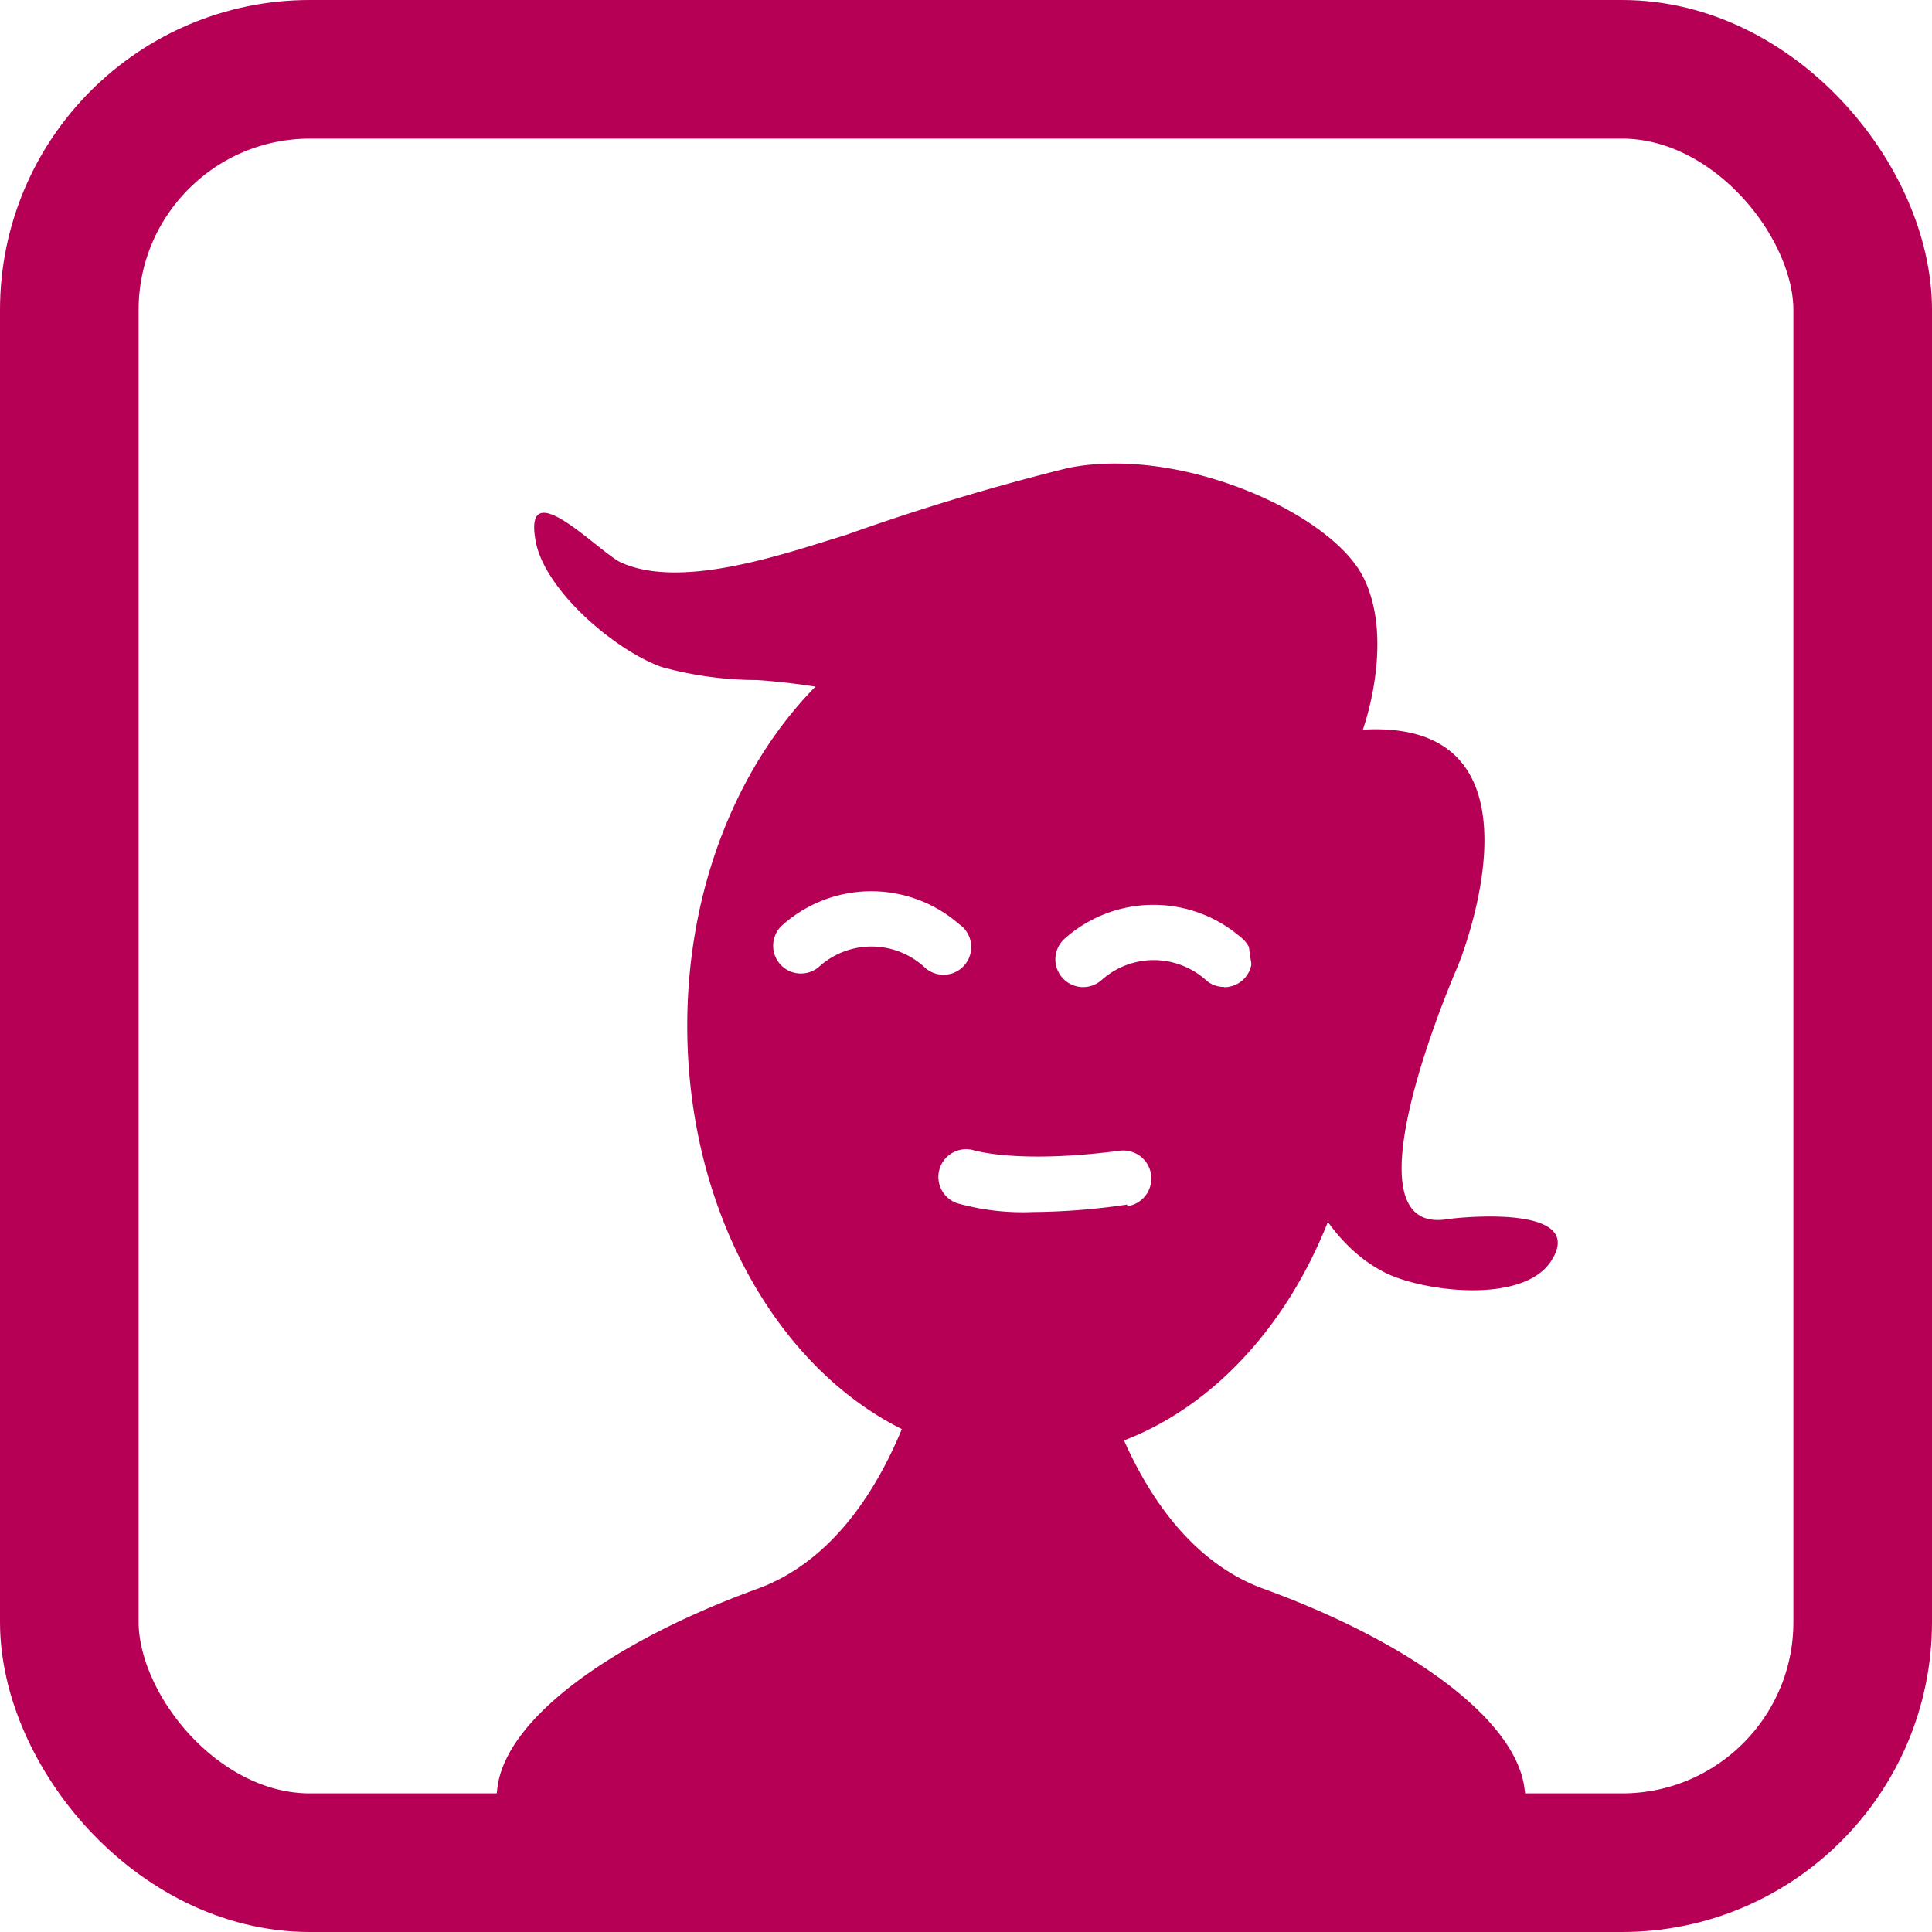 <svg xmlns="http://www.w3.org/2000/svg" viewBox="0 0 69.69 69.69"><defs><style>.cls-1{fill:#b60055;}.cls-2{fill:none;stroke:#b60055;stroke-miterlimit:10;stroke-width:5px;}</style></defs><title>Recurso 9</title><g id="Capa_2" data-name="Capa 2"><g id="Capa_3" data-name="Capa 3"><path class="cls-1" d="M49.16,26.32s1.18-3.24,0-5.53-6.58-4.72-10.63-3.91a83.85,83.85,0,0,0-8,2.41c-2.16.66-5.92,2-8.13,1-.79-.37-3.54-3.3-3.08-.78.33,1.82,2.94,4,4.58,4.56a13.12,13.12,0,0,0,3.41.46c6,.41,11.52,3.17,17.07,5.21.32.12.64,4.32.71,4.73C45.71,38,46.26,44,49.93,45.89c1.33.69,4.95,1.17,6-.37,1.38-2.06-3.14-1.63-3.74-1.54-3.89.61.4-9.14.4-9.14S56.28,25.91,49.16,26.32Z">
    
  
     <animateTransform class="cls-1"
                      
                        pointer-events="all"
                       attributeName="transform"
                      attributeType="XML"
                      type="rotate"
                      dur="10s" 
                      repeatDur="indefinite"
                      from="-20 0 0"
                       to="0 0 20"
                       />
   
    </path><rect class="cls-2" x="2.5" y="2.5" width="64.69" height="64.69" rx="8.68" ry="8.68"/><path class="cls-1" d="M39.24,47.68s1.17,7.75,6.34,9.63S54.74,62,55,64.59a12.31,12.31,0,0,1,0,3.52l-19-.92V47.68Z"/><path class="cls-1" d="M33.66,47.68s-1.17,7.75-6.34,9.63S18.16,62,17.93,64.59a12.31,12.31,0,0,0,0,3.52l19-.92V47.68Z"/><path class="cls-1" d="M37,21.39c-6.75,0-12.21,7-12.21,15.61S30.2,52.62,37,52.62s12.21-7,12.21-15.61S43.7,21.39,37,21.39ZM29.58,34.84a1,1,0,1,1-1.38-1.45,4.82,4.82,0,0,1,6.39-.06,1,1,0,1,1-1.23,1.57A2.82,2.82,0,0,0,29.58,34.84Zm11.08,8.61a24.22,24.22,0,0,1-3.41.27,8.7,8.7,0,0,1-2.73-.32,1,1,0,0,1,.66-1.89c.06,0,1.58.47,5.2,0a1,1,0,0,1,.28,2Zm3.5-7.85a1,1,0,0,1-.62-.21,2.82,2.82,0,0,0-3.78-.06,1,1,0,1,1-1.38-1.45,4.82,4.82,0,0,1,6.39-.06,1,1,0,0,1-.62,1.79Z">
    
     <animateTransform class="efecff"
                      attributeName="transform"
                      attributeType="XML"
                      type="translate"
                      dur="10s" 
                      begin="mouseover+1s"
                      values="0,0;-2,0;0,0"
                      />
    
    </path></g></g></svg>
